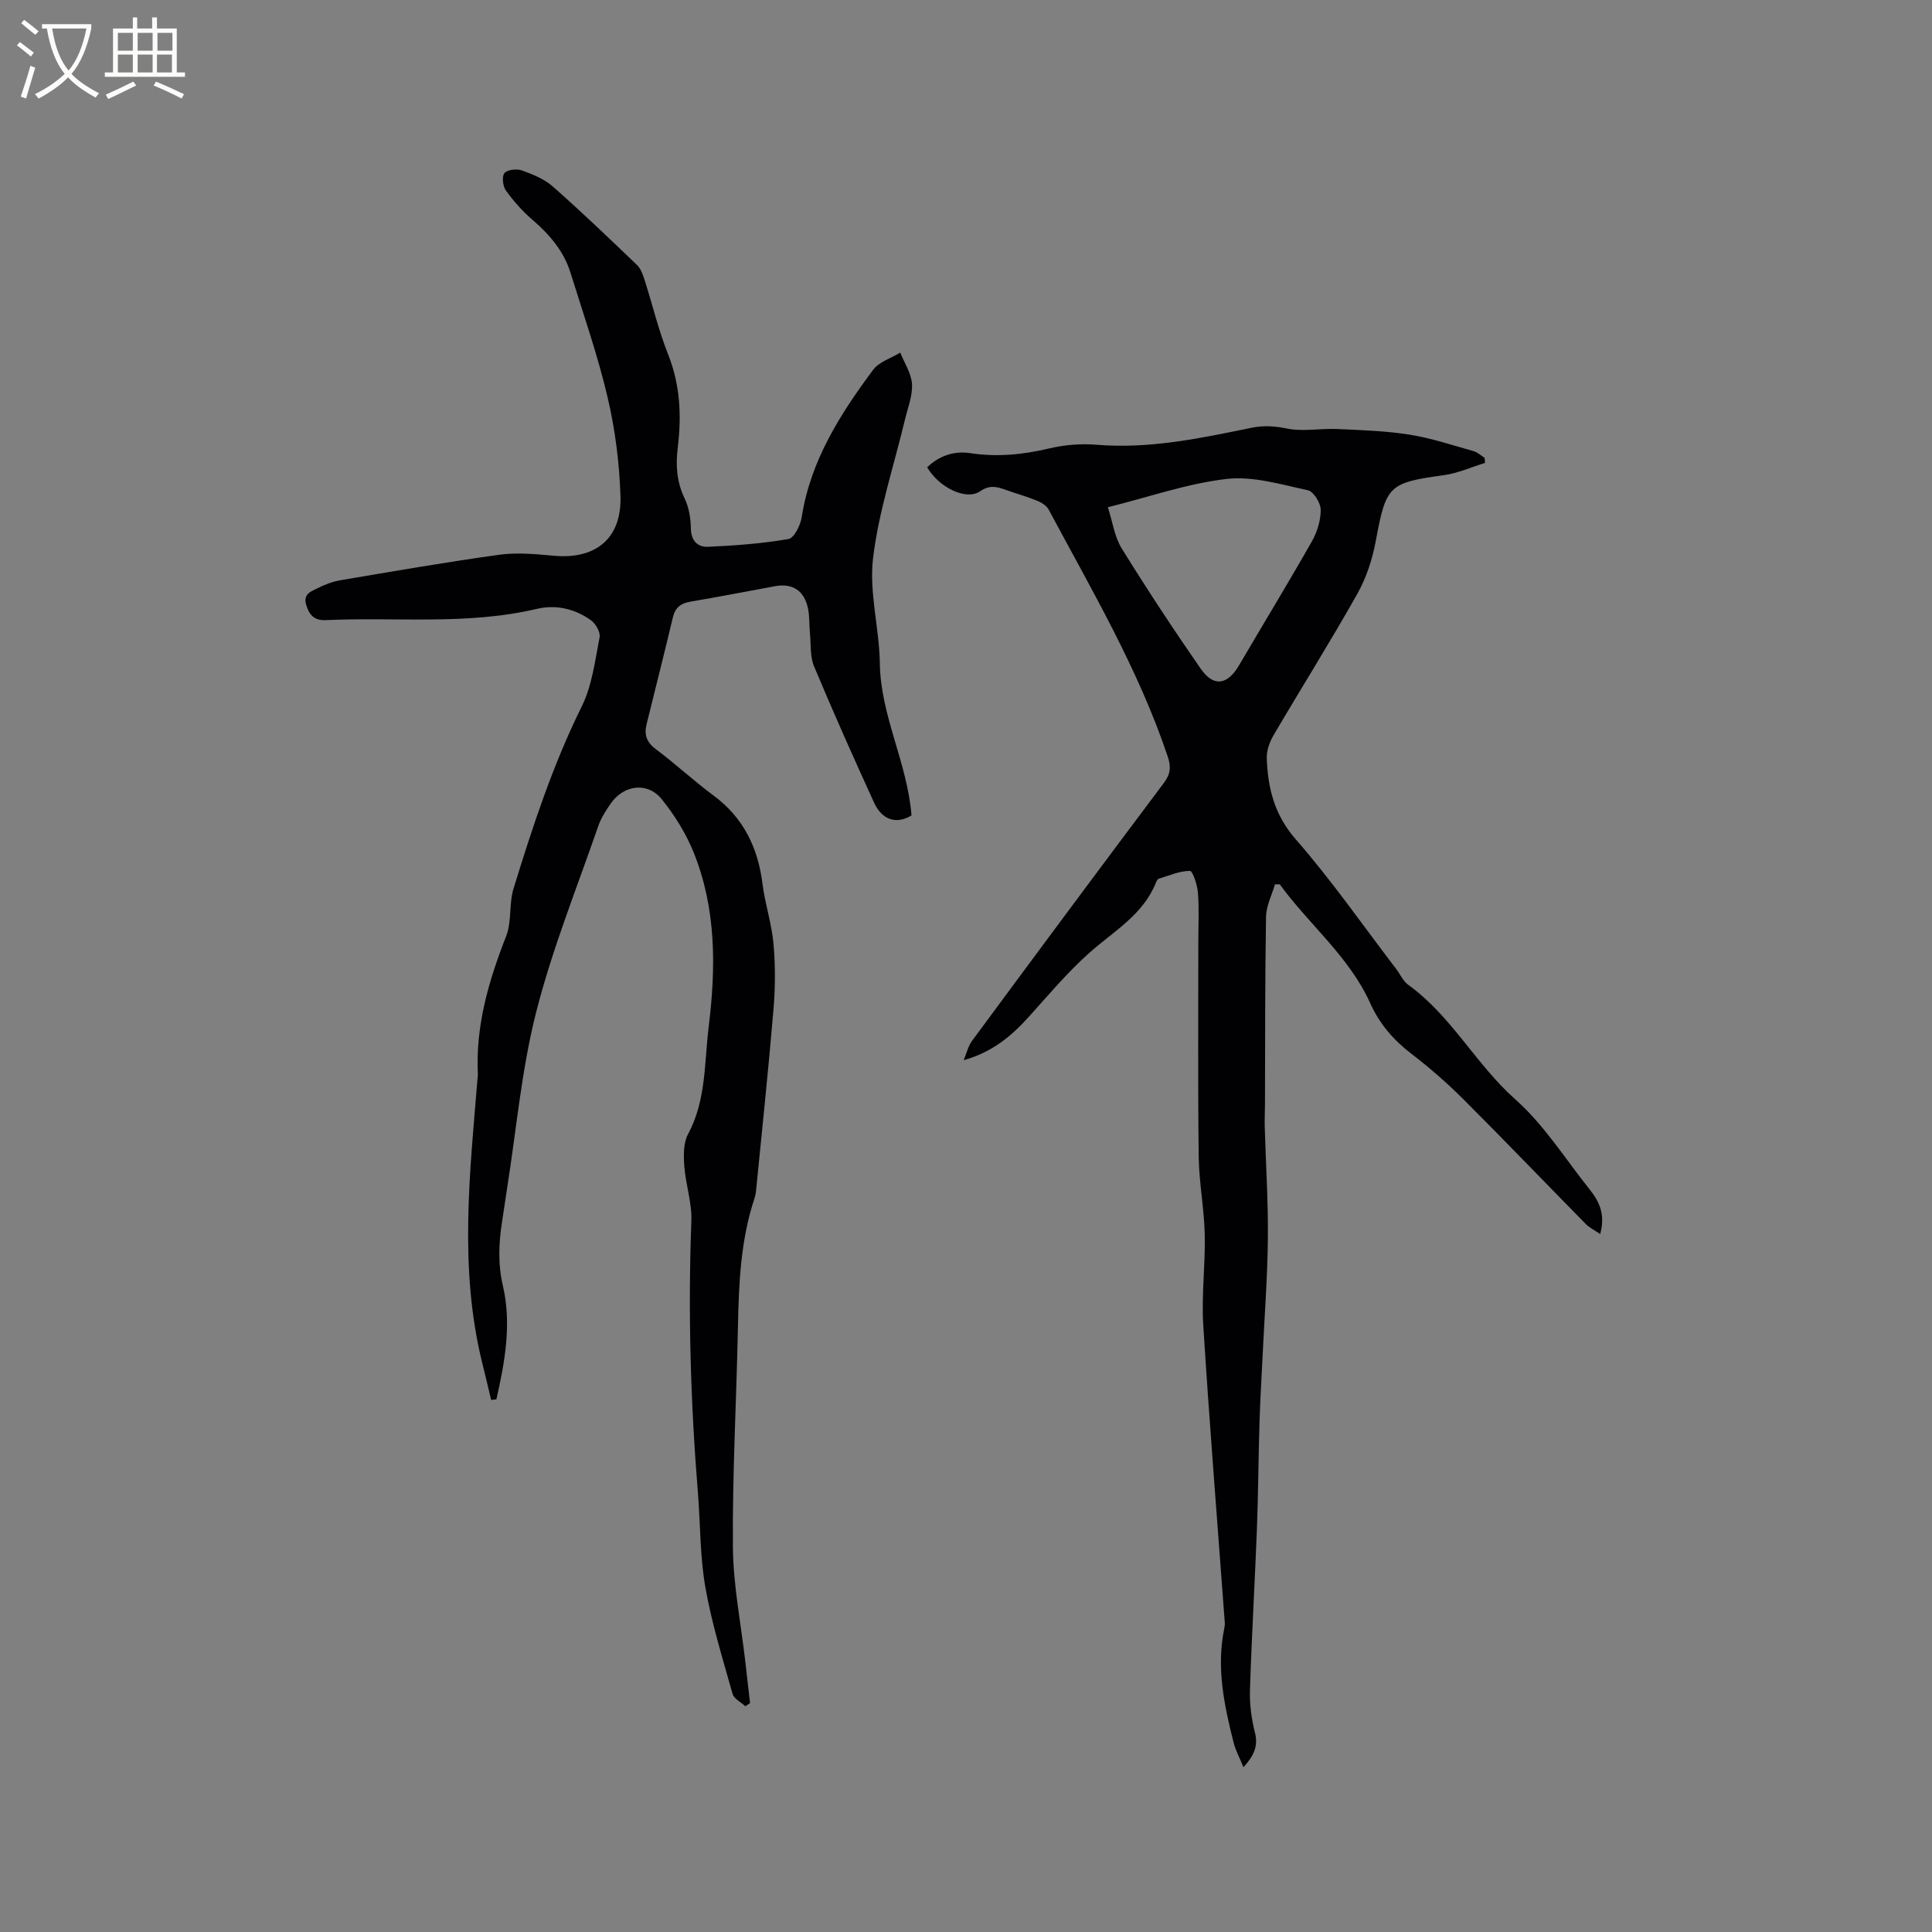 <svg enable-background="new 0 0 400 400" viewBox="0 0 400 400" xmlns="http://www.w3.org/2000/svg"><rect x="0" y="0" width="400" height="400" fill="#808080" stroke="none"/><path d="m188.72 168.82c-3.07 1.88-6.08 1.02-7.75-2.64-4.27-9.34-8.46-18.72-12.42-28.2-.86-2.05-.64-4.57-.86-6.88-.16-1.69-.06-3.42-.39-5.06-.75-3.73-3.18-5.34-6.81-4.68-5.83 1.07-11.65 2.21-17.5 3.2-2.01.34-3.18 1.18-3.67 3.23-1.76 7.41-3.64 14.79-5.46 22.19-.53 2.15.03 3.72 1.95 5.15 4.08 3.04 7.81 6.54 11.9 9.56 6.22 4.6 9.21 10.79 10.16 18.31.53 4.18 1.91 8.27 2.28 12.45.4 4.49.37 9.07-.01 13.57-1.05 12.52-2.38 25.03-3.61 37.53-.05.52-.16 1.05-.32 1.55-2.88 8.67-3.25 17.63-3.43 26.66-.3 15.16-1.16 30.32-1.04 45.47.06 8 1.68 15.99 2.59 23.98.32 2.8.64 5.6.96 8.4-.33.22-.65.44-.98.65-.91-.85-2.36-1.55-2.64-2.57-2.05-7.3-4.32-14.59-5.63-22.04-1.13-6.44-1.02-13.09-1.55-19.64-1.52-18.72-2.06-37.45-1.35-56.24.14-3.74-1.18-7.52-1.46-11.3-.16-2.21-.22-4.81.77-6.65 3.79-7.04 3.35-14.78 4.28-22.29 1.51-12.23 1.57-24.4-3.11-36.03-1.59-3.94-3.95-7.73-6.62-11.04-2.92-3.62-7.84-2.98-10.53.87-1.02 1.47-2.03 3.03-2.61 4.71-4.42 12.79-9.52 25.42-12.85 38.5-3.02 11.85-4.08 24.21-6 36.34-.36 2.3-.68 4.61-1.04 6.91-.71 4.5-.92 8.85.16 13.48 1.82 7.85.4 15.72-1.36 23.45-.36.04-.72.08-1.08.12-.61-2.53-1.2-5.06-1.83-7.58-4.9-19.75-2.56-39.62-.95-59.47.01-.11.03-.21.03-.32-.51-10.06 2.23-19.4 5.86-28.66 1.18-3.01.55-6.69 1.52-9.83 3.95-12.84 8.12-25.59 14.12-37.71 2.15-4.34 2.75-9.48 3.7-14.33.21-1.05-.81-2.82-1.79-3.52-3.32-2.39-7.27-3.29-11.2-2.36-14.45 3.41-29.13 1.66-43.7 2.33-2.33.11-3.41-1.01-4.05-3.13-.7-2.3 1.02-2.81 2.33-3.47 1.49-.75 3.12-1.38 4.76-1.66 10.96-1.85 21.91-3.76 32.92-5.28 3.7-.51 7.58-.12 11.34.22 8.61.76 13.99-3.59 13.71-12.36-.22-6.84-1.09-13.77-2.66-20.43-2.05-8.73-5.02-17.25-7.69-25.83-1.4-4.49-4.34-7.9-7.87-10.94-2.06-1.77-3.91-3.86-5.5-6.07-.64-.89-.87-2.9-.3-3.6.59-.72 2.54-.94 3.6-.56 2.26.81 4.64 1.78 6.41 3.33 5.96 5.25 11.7 10.76 17.44 16.26.78.75 1.2 1.97 1.55 3.05 1.65 5.14 2.89 10.44 4.88 15.44 2.52 6.33 2.81 12.75 2 19.33-.45 3.65-.22 7.08 1.42 10.5.89 1.84 1.26 4.08 1.29 6.15.04 2.6 1.37 3.97 3.58 3.87 5.56-.26 11.15-.66 16.63-1.61 1.17-.2 2.48-2.84 2.74-4.5 1.82-11.71 7.94-21.31 14.78-30.52 1.24-1.67 3.72-2.41 5.63-3.58.86 2.17 2.3 4.31 2.43 6.52.14 2.43-.89 4.94-1.47 7.4-2.28 9.54-5.43 18.96-6.59 28.63-.85 7.09 1.29 14.48 1.4 21.75.14 10.9 5.68 20.55 6.56 31.52z" fill="#010103"/><path d="m331.3 255.5c-1.24-.85-2.25-1.33-2.98-2.08-8.48-8.62-16.84-17.34-25.39-25.88-3.37-3.36-6.99-6.51-10.76-9.4-3.7-2.84-6.54-6.15-8.47-10.42-4.35-9.66-12.67-16.28-18.74-24.63-.33 0-.66 0-.99 0-.65 2.23-1.81 4.45-1.85 6.69-.22 12.92-.18 25.84-.22 38.77-.01 1.59-.09 3.18-.05 4.76.22 7.71.73 15.42.65 23.12-.08 8.03-.7 16.05-1.08 24.08-.22 4.62-.51 9.25-.65 13.88-.23 7.4-.26 14.81-.54 22.21-.43 11.12-1.09 22.23-1.44 33.35-.09 2.93.32 5.96 1.04 8.8.73 2.89-.33 4.84-2.38 7.13-.78-1.91-1.64-3.48-2.06-5.15-1.92-7.62-3.54-15.28-1.99-23.21.1-.52.22-1.05.18-1.57-1.51-20.54-3.17-41.07-4.46-61.62-.39-6.21.45-12.49.31-18.73-.12-5.38-1.18-10.74-1.25-16.11-.19-14.83-.07-29.66-.08-44.49 0-3.39.18-6.8-.08-10.17-.12-1.62-1.09-4.52-1.67-4.52-2.15.01-4.3.97-6.44 1.62-.24.07-.45.46-.56.75-2.65 6.7-8.72 10.07-13.76 14.55-4.56 4.05-8.53 8.79-12.63 13.34-3.59 3.98-7.6 7.3-13.44 8.93.58-1.36.91-2.9 1.77-4.06 13.16-17.82 26.36-35.61 39.66-53.32 1.39-1.85 1.54-3.34.82-5.47-6.06-18.09-15.73-34.44-24.65-51.14-.43-.81-1.47-1.46-2.37-1.83-2.05-.84-4.2-1.44-6.3-2.18-1.87-.67-3.41-1.24-5.52.21-2.89 2-8.54-.79-10.97-4.96 2.51-2.4 5.55-3.44 8.93-2.93 5.55.85 10.91.31 16.35-.98 3.15-.74 6.55-1.03 9.77-.76 10.95.91 21.51-1.34 32.09-3.51 2.52-.52 4.81-.36 7.38.16 3.32.67 6.89-.06 10.34.09 5.04.23 10.11.39 15.07 1.18 4.47.71 8.82 2.18 13.19 3.4.83.23 1.53.92 2.29 1.39.03.35.06.7.09 1.05-2.83.87-5.6 2.13-8.49 2.53-11.49 1.59-11.99 2.14-14.13 13.63-.7 3.78-1.96 7.65-3.84 10.98-5.55 9.86-11.58 19.45-17.31 29.22-.82 1.4-1.47 3.18-1.42 4.76.22 6.18 1.55 11.72 6 16.81 7.44 8.51 13.92 17.85 20.8 26.85.83 1.09 1.42 2.5 2.48 3.27 8.96 6.45 14.02 16.49 22.22 23.76 5.93 5.26 10.3 12.29 15.32 18.57 1.97 2.46 3.35 5.14 2.21 9.28zm-101.93-150.48c.99 3.07 1.39 6.15 2.88 8.55 5.23 8.44 10.69 16.74 16.35 24.89 2.67 3.84 5.54 3.36 7.91-.68 5.02-8.57 10.2-17.06 15.1-25.69 1.1-1.94 1.84-4.35 1.83-6.54-.01-1.41-1.48-3.8-2.66-4.05-5.55-1.19-11.36-2.97-16.83-2.34-8.11.94-16 3.72-24.58 5.86z" fill="#010103"/><g fill="#fcfbfa"><path d="m6.4 11.7c-1-.8-1.9-1.6-2.9-2.3l.6-.7c.9.7 1.9 1.4 2.9 2.2zm-2.1 8.3c.7-2.1 1.4-4.2 2-6.4.2.1.6.3 1 .4-.7 2.3-1.3 4.4-1.9 6.4zm3-12.8c-1.1-.9-2.1-1.7-2.9-2.4l.6-.7c1 .8 2 1.5 3 2.4zm1.4-1.3v-.9h10.2v.9c-.9 4.2-2.3 7.3-4.1 9.4 1.3 1.4 3.2 2.7 5.7 4-.2.2-.4.5-.7.9-2.5-1.4-4.4-2.7-5.7-4.2-1.4 1.5-3.5 3-6.1 4.4 0 0 0 0-.1-.1-.3-.4-.5-.7-.7-.8 2.7-1.3 4.7-2.8 6.2-4.2-1.8-2.2-3-5.3-3.7-9.4zm9.2 0h-7.1c.6 3.8 1.7 6.7 3.4 8.7 1.7-2 2.9-4.8 3.7-8.7z"/><path d="m31.6 3.6h.9v2.3h4.1v9.1h1.7v.9h-16.6v-.9h1.7v-9.1h4.1v-2.3h.9v2.3h3.1v-2.3zm-4 13.3.6.8c-1.9.9-3.8 1.9-5.8 2.8-.2-.3-.3-.6-.5-.9 2-.9 3.9-1.8 5.7-2.7zm-3.2-10.1v3.7h3.1v-3.7zm0 4.5v3.7h3.1v-3.7zm4.1-4.5v3.7h3.1v-3.7zm0 4.5v3.7h3.1v-3.7zm9.1 9.1c-2.1-1.1-4.1-2-5.8-2.7l.5-.8c2.2.9 4.1 1.8 5.8 2.6zm-1.9-13.6h-3.1v3.7h3.1zm-3.2 4.5v3.7h3.1v-3.7z"/></g></svg>